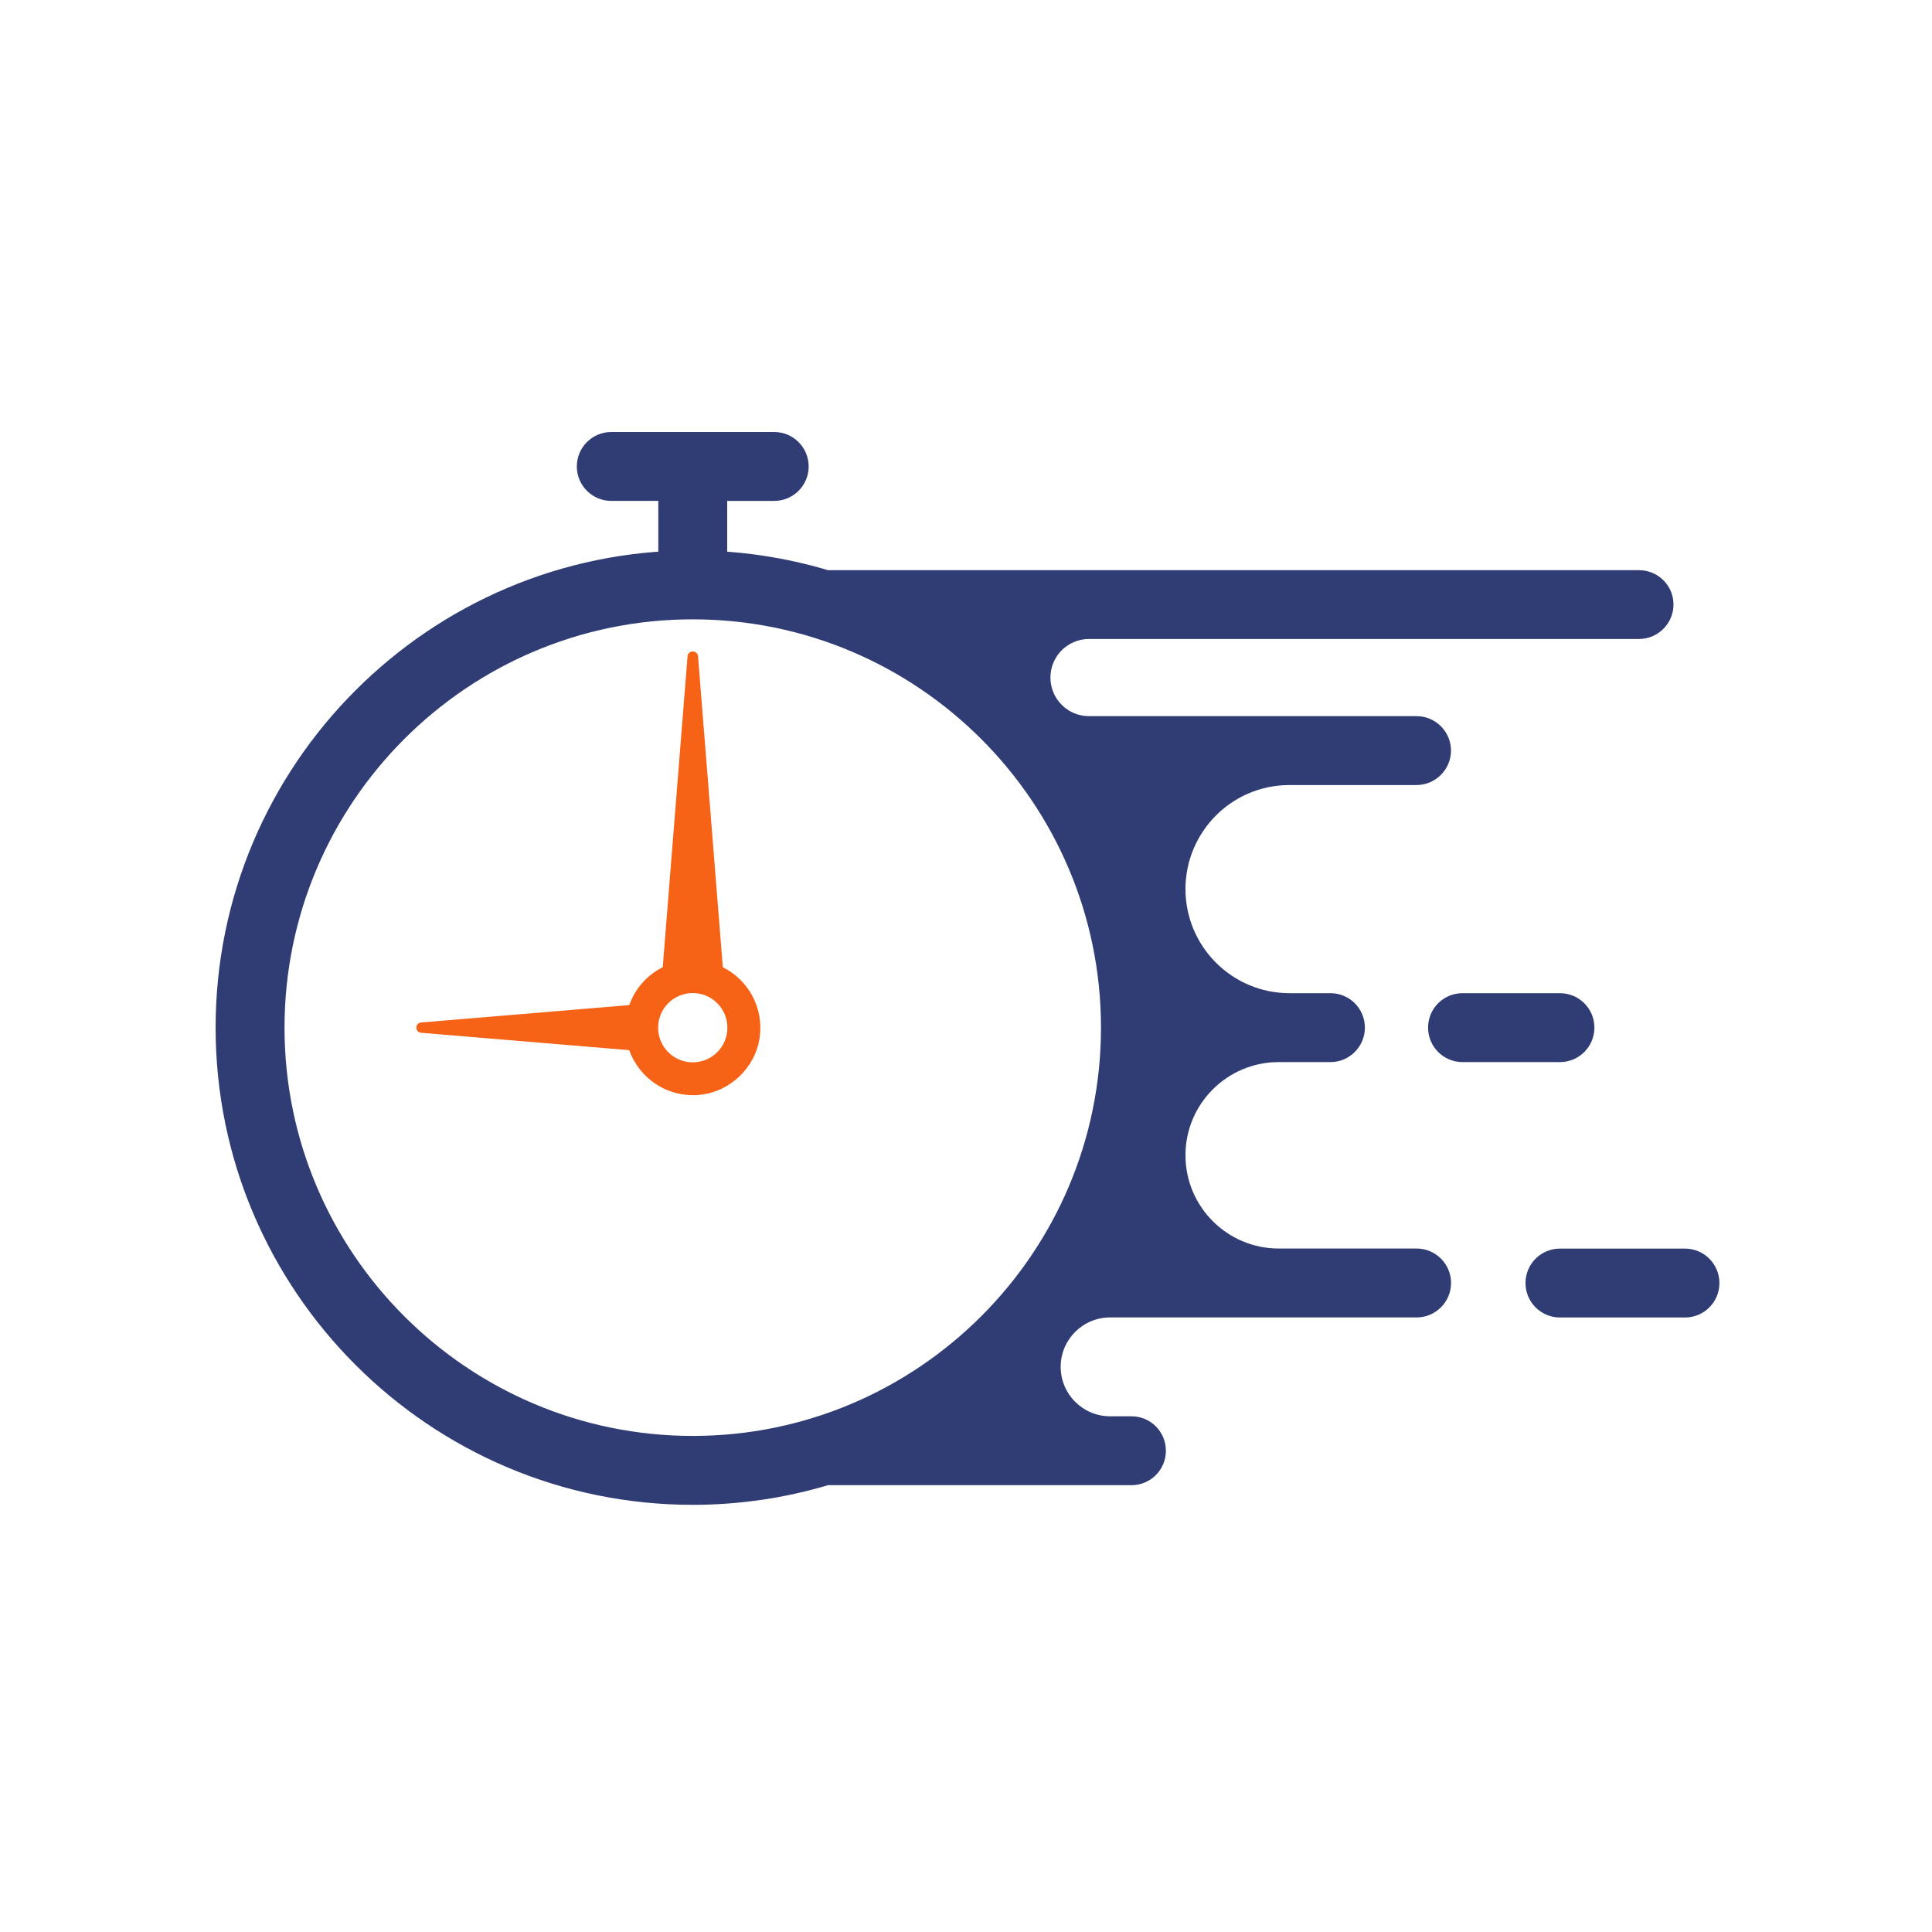 <?xml version="1.0" encoding="utf-8"?>
<!-- Generator: Adobe Illustrator 28.0.0, SVG Export Plug-In . SVG Version: 6.00 Build 0)  -->
<svg version="1.1" id="Layer_1" xmlns="http://www.w3.org/2000/svg" xmlns:xlink="http://www.w3.org/1999/xlink" x="0px" y="0px"
	 viewBox="0 0 300 300" style="enable-background:new 0 0 300 300;" xml:space="preserve">
<style type="text/css">
	.st0{fill:#303D74;}
	.st1{fill:#F66317;}
</style>
<g>
	<path class="st0" d="M120.22,67.08h-25.3c-2.95,0-5.35,2.39-5.35,5.35c0,2.95,2.39,5.35,5.35,5.35h7.3v13.05h10.7V77.78h7.3
		c2.95,0,5.35-2.39,5.35-5.35C125.57,69.48,123.17,67.08,120.22,67.08z"/>
	<g>
		<path class="st1" d="M112.24,150.19l-3.85-48.27c-0.08-1.01-1.55-1.01-1.63,0l-3.85,48.27c-2.41,1.2-4.29,3.31-5.2,5.88
			l-32.32,2.7c-0.98,0.08-0.98,1.52,0,1.6l32.32,2.7c1.56,4.39,5.95,7.44,10.99,6.93c4.72-0.49,8.63-4.26,9.27-8.96
			C118.6,156.32,116.09,152.12,112.24,150.19z M107.57,164.96c-2.97,0-5.38-2.41-5.38-5.38c0-2.97,2.41-5.38,5.38-5.38
			c2.97,0,5.38,2.41,5.38,5.38C112.95,162.55,110.54,164.96,107.57,164.96z"/>
	</g>
	<path class="st0" d="M261.64,204.58h-19.41c-2.95,0-5.35-2.39-5.35-5.35s2.39-5.35,5.35-5.35h19.41c2.95,0,5.35,2.39,5.35,5.35
		S264.6,204.58,261.64,204.58z"/>
	<path class="st0" d="M242.23,164.92H227.1c-2.95,0-5.35-2.39-5.35-5.35s2.39-5.35,5.35-5.35h15.13c2.95,0,5.35,2.39,5.35,5.35
		S245.18,164.92,242.23,164.92z"/>
	<path class="st0" d="M254.52,88.54H128.59c-6.67-1.98-13.73-3.07-21.02-3.07c-40.86,0-74.09,33.25-74.09,74.11
		c0,40.84,33.23,74.09,74.09,74.09c7.29,0,14.33-1.07,21-3.05h47.12c2.96,0,5.35-2.39,5.35-5.35c0-2.96-2.39-5.35-5.35-5.35h-3.32
		c-2.12,0-4.03-0.86-5.42-2.25c-1.39-1.39-2.25-3.32-2.25-5.42c0-4.24,3.44-7.68,7.67-7.68h47.6c2.94,0,5.35-2.39,5.35-5.35
		c0-2.96-2.41-5.35-5.35-5.35h-21.41c-7.99,0-14.48-6.49-14.48-14.48c0-4.01,1.62-7.61,4.24-10.23c2.62-2.62,6.24-4.24,10.23-4.24
		h8.04c2.96,0,5.35-2.41,5.35-5.35c0-2.96-2.39-5.35-5.35-5.35h-6.36c-8.91,0-16.15-7.24-16.15-16.17c0-4.46,1.82-8.5,4.74-11.43
		c2.92-2.92,6.95-4.72,11.41-4.72h19.73c2.94,0,5.35-2.41,5.35-5.35c0-2.96-2.41-5.35-5.35-5.35h-50.88c-3.3,0-5.97-2.69-5.97-5.99
		c0-1.66,0.68-3.16,1.75-4.24c1.09-1.07,2.57-1.75,4.22-1.75h85.43c2.94,0,5.35-2.41,5.35-5.35
		C259.87,90.93,257.46,88.54,254.52,88.54z M170.96,159.58c0,34.94-28.43,63.39-63.39,63.39c-34.96,0-63.39-28.45-63.39-63.39
		c0-34.96,28.43-63.41,63.39-63.41C142.53,96.17,170.96,124.62,170.96,159.58z"/>
</g>
</svg>
